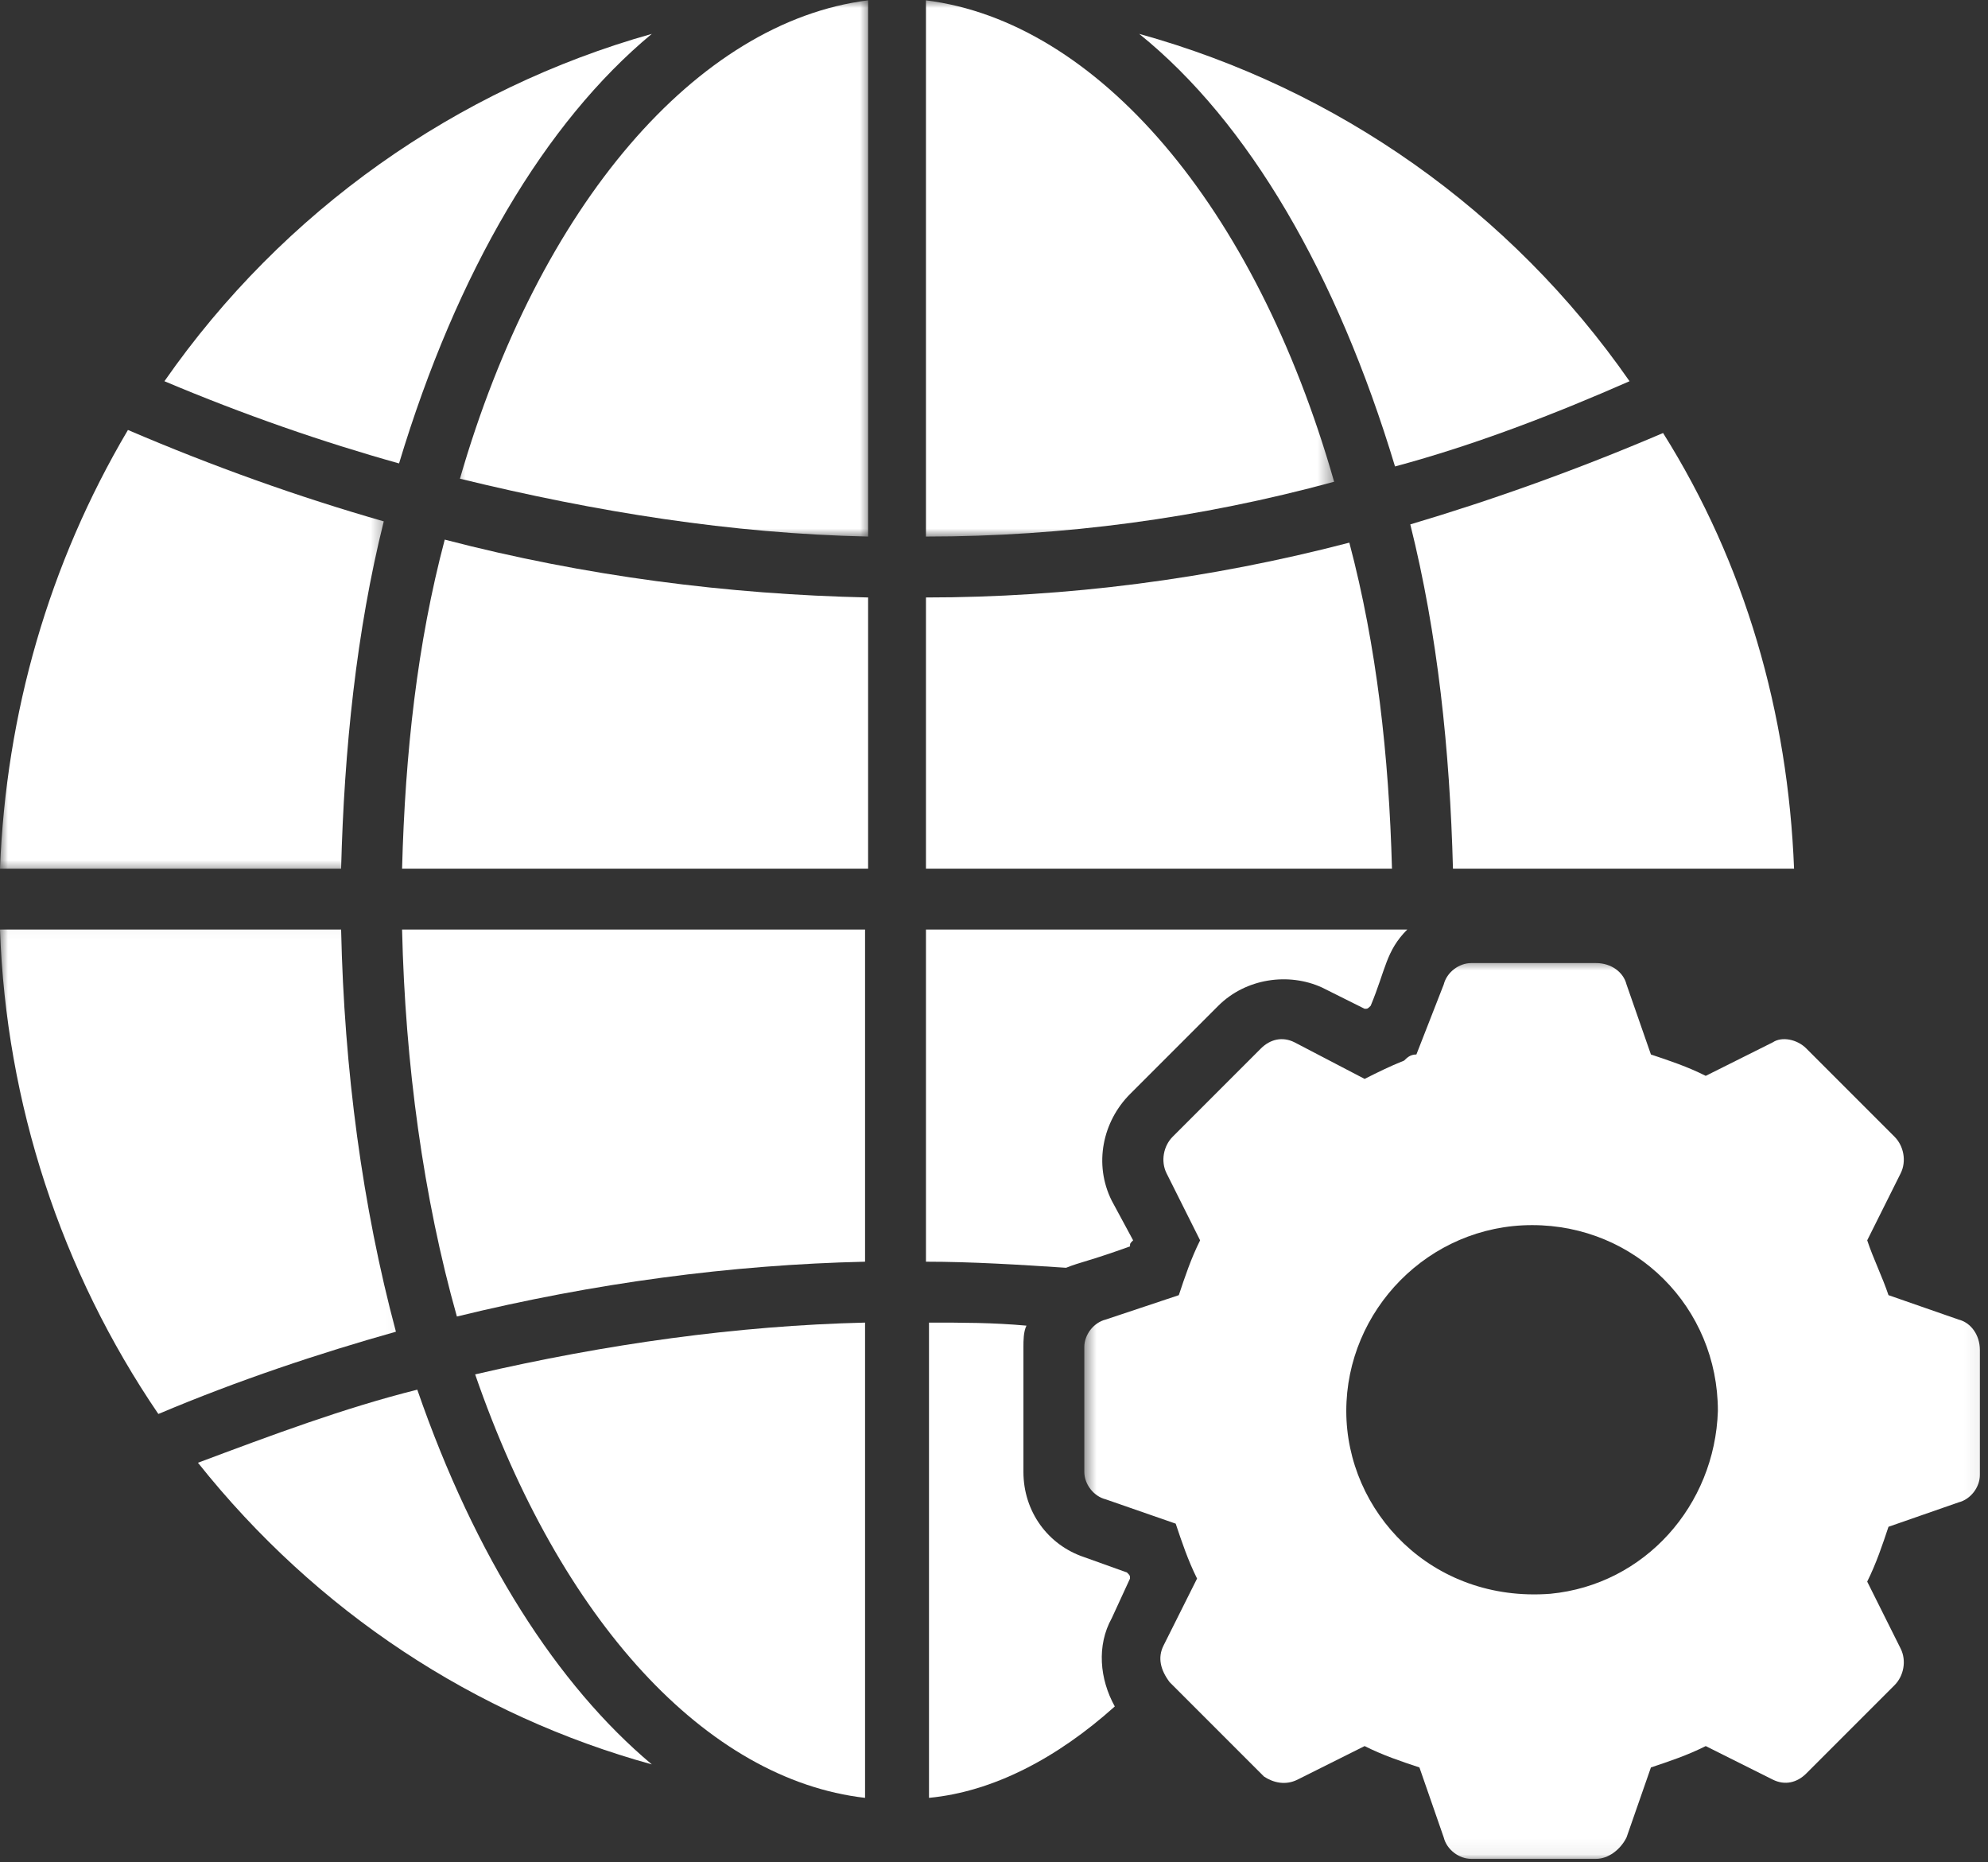 <svg width="126" height="118" viewBox="0 0 126 118" fill="none" xmlns="http://www.w3.org/2000/svg">
<rect x="0" y="0" width="126" height="118" fill="#333333" stroke="none"/>
<mask id="mask0_5_8544" style="mask-type:luminance" maskUnits="userSpaceOnUse" x="57" y="0" width="28" height="35">
<path d="M57.932 0H84.599V34.052H57.932V0Z" fill="white"/>
</mask>
<g mask="url(#mask0_5_8544)">
<path d="M58.688 0.021V34C67.375 34 76.062 32.839 84.557 30.526C79.537 12.958 69.5 1.375 58.688 0.021Z" fill="white"/>
</g>
<mask id="mask1_5_8544" style="mask-type:luminance" maskUnits="userSpaceOnUse" x="28" y="0" width="28" height="35">
<path d="M28.599 0H55.266V34.052H28.599V0Z" fill="white"/>
</mask>
<g mask="url(#mask1_5_8544)">
<path d="M29.151 30.333C37.839 32.453 46.333 33.807 55.021 34V0.021C44.208 1.375 34.172 12.958 29.151 30.333Z" fill="white"/>
</g>
<path d="M25.484 55.042H55.021V37.859C46.141 37.667 37.068 36.51 28.188 34.193C26.448 40.755 25.677 47.708 25.484 55.042Z" fill="white"/>
<path d="M26.448 88.057C21.812 89.214 17.182 90.953 12.547 92.688C20.078 102.146 30.115 108.714 41.312 111.802C35.328 106.781 30.115 98.672 26.448 88.057Z" fill="white"/>
<path d="M28.958 83.422C37.646 81.297 46.333 80.141 54.828 79.948V58.901H25.484C25.677 67.396 26.833 75.891 28.958 83.422Z" fill="white"/>
<path d="M54.828 113.922V83.807C46.719 84 38.417 85.162 30.115 87.089C35.521 102.729 44.787 112.766 54.828 113.922Z" fill="white"/>
<path d="M92.089 55.042H113.708C113.323 45.198 110.62 35.734 105.406 27.438C100 29.75 94.594 31.682 89.385 33.229C91.12 40.177 91.891 47.516 92.089 55.042Z" fill="white"/>
<path d="M88.417 29.557C93.438 28.208 98.458 26.276 103.281 24.156C95.755 13.344 84.75 5.62 72.203 2.146C79.151 7.745 84.75 17.396 88.417 29.557Z" fill="white"/>
<path d="M85.521 34.385C76.641 36.703 67.568 37.859 58.688 37.859V55.042H88.224C88.031 47.901 87.26 40.948 85.521 34.385Z" fill="white"/>
<mask id="mask2_5_8544" style="mask-type:luminance" maskUnits="userSpaceOnUse" x="0" y="58" width="26" height="33">
<path d="M0 58.052H25.932V90.052H0V58.052Z" fill="white"/>
</mask>
<g mask="url(#mask2_5_8544)">
<path d="M21.62 58.901H0C0.385 69.906 3.859 80.526 10.037 89.599C15.057 87.474 20.271 85.74 25.094 84.385C22.974 76.474 21.812 67.786 21.62 58.901Z" fill="white"/>
</g>
<mask id="mask3_5_8544" style="mask-type:luminance" maskUnits="userSpaceOnUse" x="0" y="26" width="25" height="30">
<path d="M0 26.052H24.599V55.385H0V26.052Z" fill="white"/>
</mask>
<g mask="url(#mask3_5_8544)">
<path d="M24.323 33.036C18.917 31.489 13.51 29.557 8.109 27.245C3.089 35.734 0.385 45.198 0 55.042H21.62C21.812 47.516 22.588 39.984 24.323 33.036Z" fill="white"/>
</g>
<path d="M71.62 78.979C71.62 78.787 71.62 78.787 71.818 78.594L70.463 76.083C69.307 73.771 69.885 71.068 71.62 69.328L77.219 63.729C78.958 61.995 81.662 61.604 83.787 62.573L86.49 63.922C86.682 63.922 86.682 63.922 86.875 63.729C87.838 61.411 87.838 60.255 89.193 58.901H58.688V79.948C61.583 79.948 64.672 80.141 67.568 80.333C68.531 79.948 68.922 79.948 71.62 78.979Z" fill="white"/>
<path d="M41.312 2.146C28.958 5.62 17.953 13.344 10.422 24.156C15.443 26.276 20.463 28.016 25.292 29.365C28.958 17.203 34.557 7.745 41.312 2.146Z" fill="white"/>
<path d="M71.62 100.026C71.62 99.833 71.62 99.833 71.427 99.641L68.724 98.672C66.412 97.901 64.865 95.776 64.865 93.266V85.354C64.865 84.964 64.865 84.385 65.058 84C62.932 83.807 61.005 83.807 58.88 83.807V113.922C62.932 113.536 66.99 111.417 70.656 108.13C69.693 106.396 69.5 104.271 70.464 102.536L71.62 100.026Z" fill="white"/>
<mask id="mask4_5_8544" style="mask-type:luminance" maskUnits="userSpaceOnUse" x="68" y="60" width="58" height="58">
<path d="M68.599 60.719H125.932V117.943H68.599V60.719Z" fill="white"/>
</mask>
<g mask="url(#mask4_5_8544)">
<path d="M124.136 83.615L119.693 82.068C119.307 80.912 118.729 79.755 118.344 78.594L120.464 74.349C120.849 73.578 120.656 72.609 120.078 72.031C119.886 71.839 114.287 66.24 114.479 66.432C113.901 65.854 112.938 65.662 112.36 66.047L108.11 68.172C106.953 67.589 105.792 67.203 104.636 66.818L103.089 62.38C102.896 61.604 102.125 61.026 101.162 61.026H93.245C92.474 61.026 91.698 61.604 91.505 62.38L89.771 66.818C89.386 66.818 89.193 67.01 88.995 67.203C88.031 67.589 87.261 67.979 86.49 68.365L82.047 66.047C81.276 65.662 80.505 65.854 79.922 66.432L74.323 72.031C73.745 72.609 73.552 73.578 73.938 74.349L76.063 78.594C75.484 79.755 75.099 80.912 74.714 82.068L70.078 83.615C69.308 83.807 68.724 84.578 68.724 85.354V93.266C68.724 94.042 69.308 94.813 70.078 95.005L74.516 96.547C74.906 97.708 75.292 98.865 75.87 100.026L73.745 104.271C73.359 105.042 73.552 105.818 74.13 106.589L79.729 112.188C79.729 112.188 79.729 112.188 79.922 112.38L80.115 112.573C80.698 112.958 81.469 113.151 82.24 112.766L86.49 110.641C87.646 111.224 88.802 111.609 89.964 111.995L91.505 116.432C91.698 117.208 92.474 117.787 93.245 117.787H101.162C101.932 117.787 102.703 117.208 103.089 116.432L104.636 111.995C105.792 111.609 106.953 111.224 108.11 110.641L112.36 112.766C113.13 113.151 113.901 112.958 114.479 112.38L120.078 106.781C120.656 106.203 120.849 105.234 120.464 104.464L118.344 100.219C118.922 99.057 119.307 97.901 119.693 96.745L124.136 95.198C124.906 95.005 125.485 94.234 125.485 93.458V85.547C125.485 84.578 124.906 83.807 124.136 83.615ZM98.266 100.99C90.734 101.568 85.328 95.776 85.328 89.406C85.328 83.037 90.542 77.63 97.104 77.63C103.672 77.63 108.88 82.844 108.88 89.406C108.688 95.391 104.25 100.412 98.266 100.99Z" fill="white"/>
</g>
</svg>
